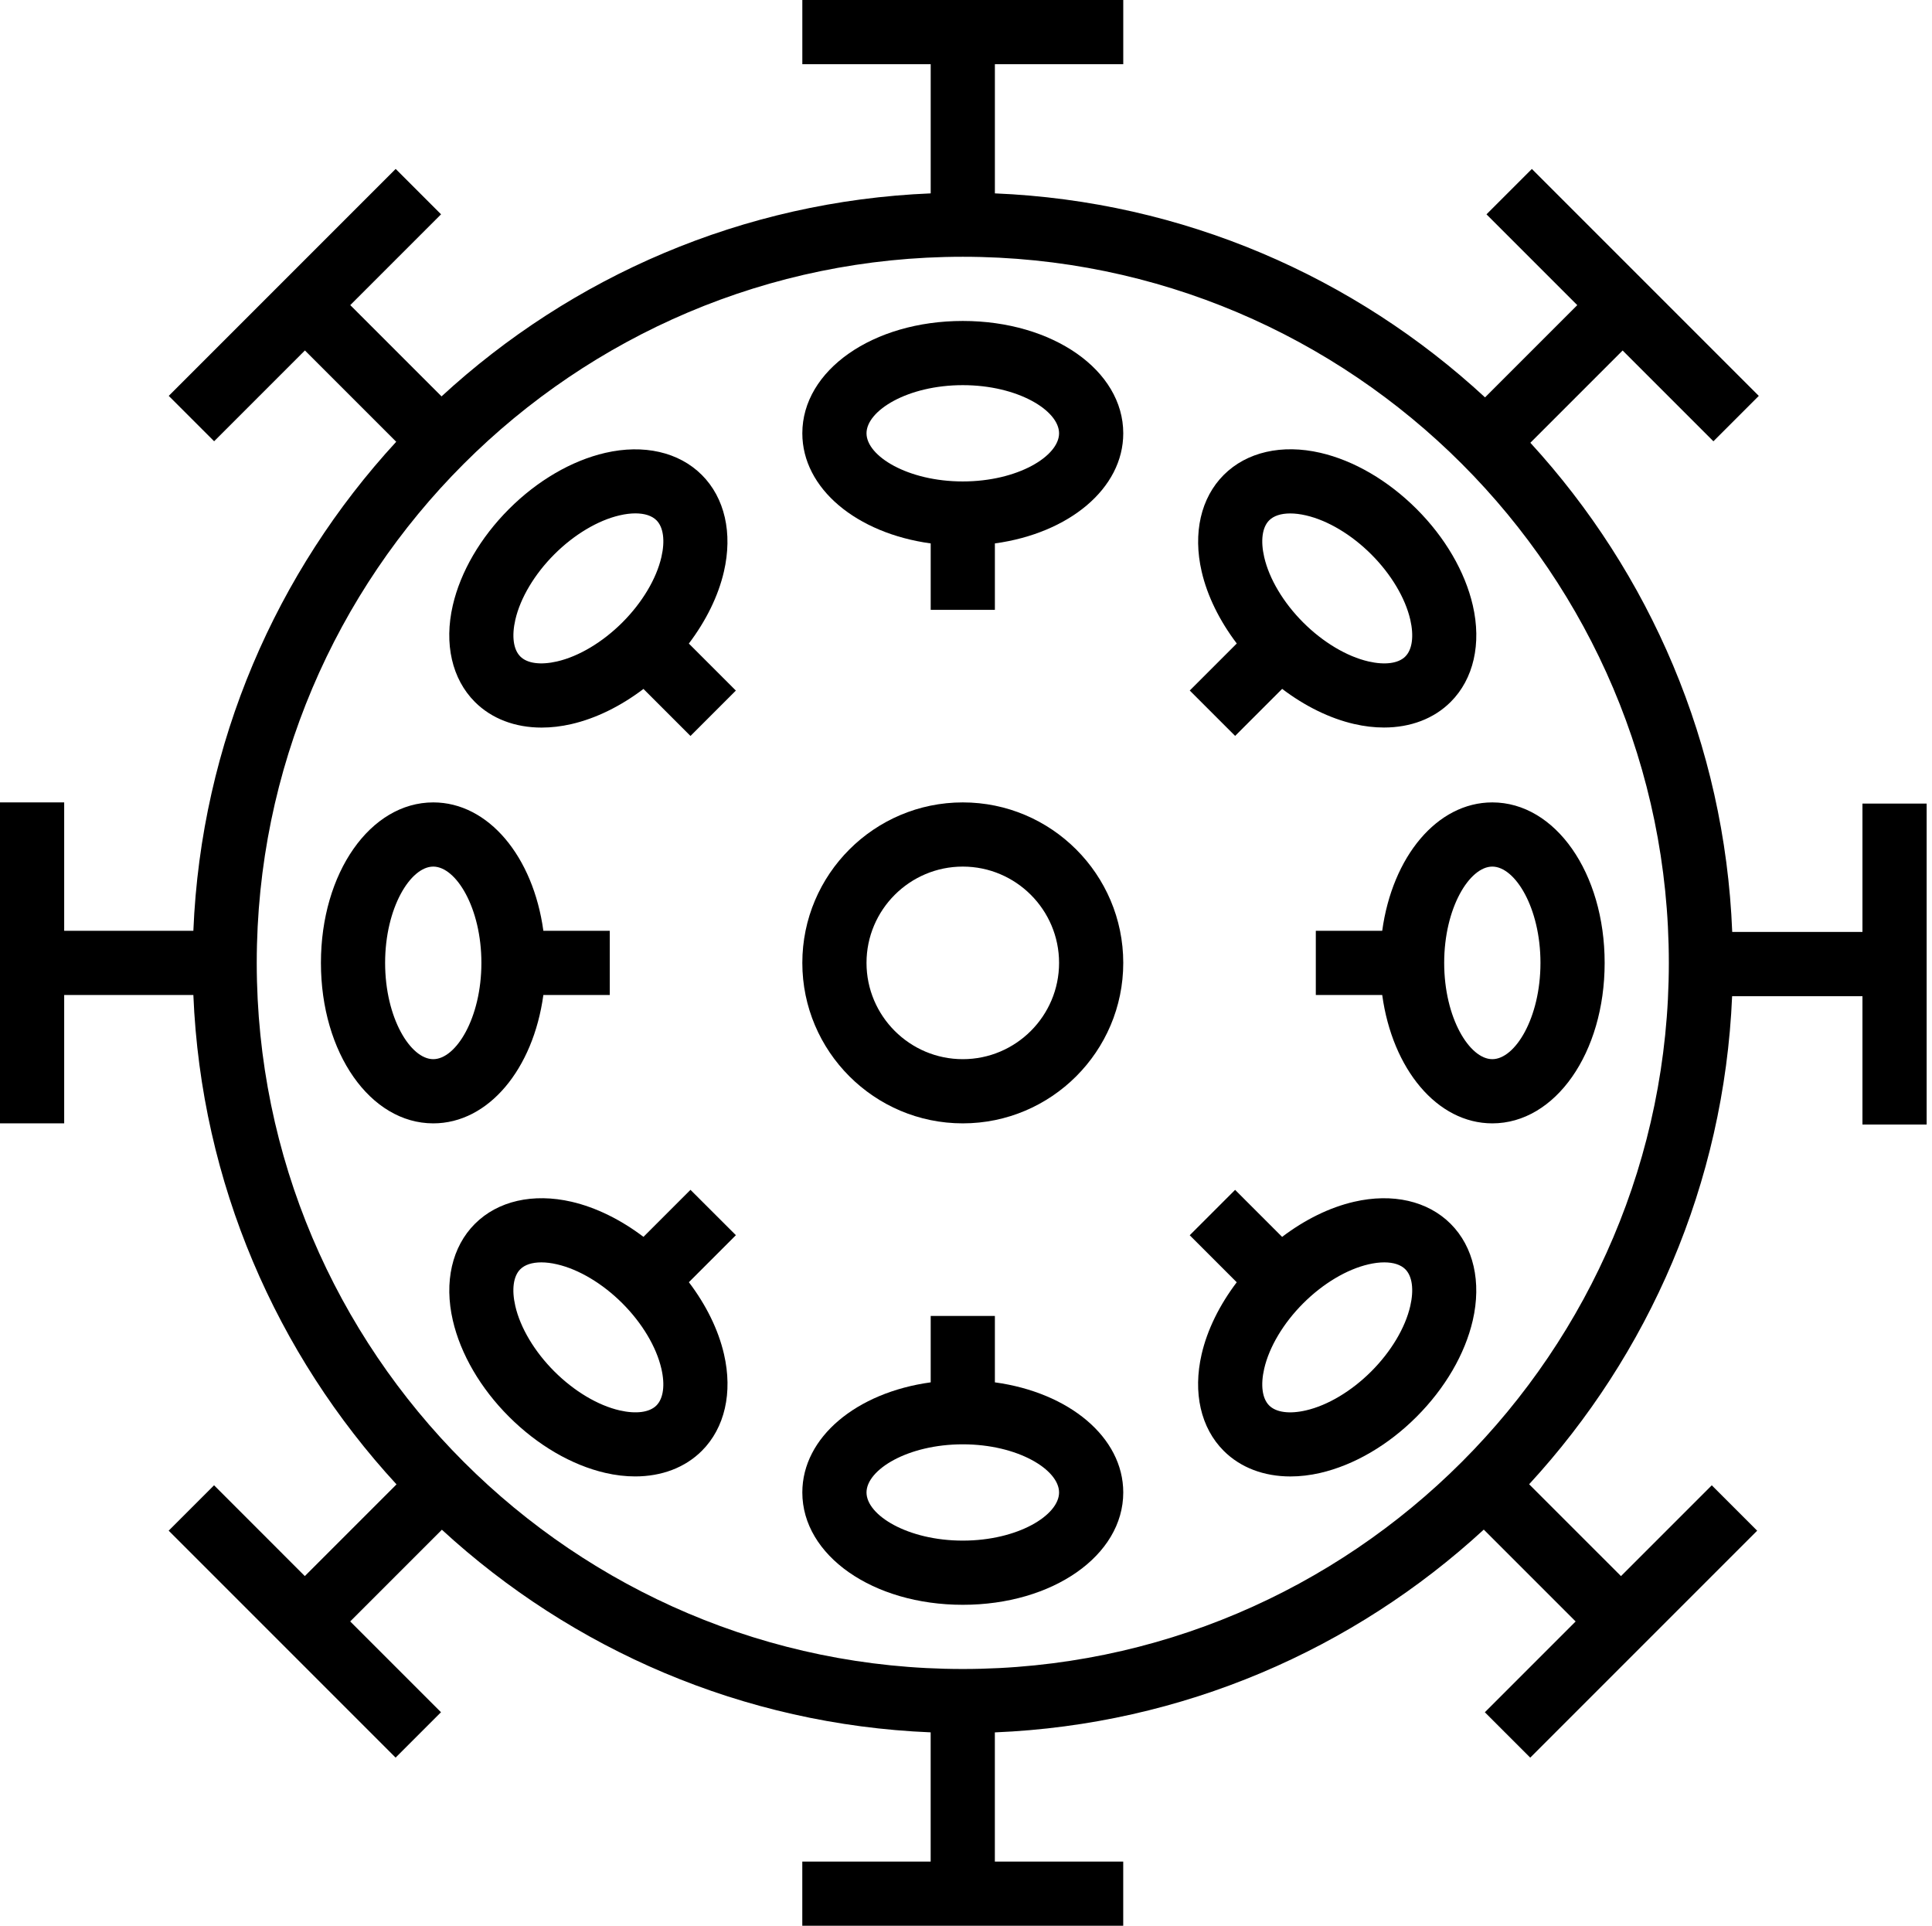 <?xml version="1.0" encoding="UTF-8"?>
<svg width="301px" height="300px" viewBox="0 0 301 300" version="1.1" xmlns="http://www.w3.org/2000/svg" xmlns:xlink="http://www.w3.org/1999/xlink">
    <!-- Generator: Sketch 55.2 (78181) - https://sketchapp.com -->
    <title>Group 4</title>
    <desc>Created with Sketch.</desc>
    <g id="Page-1" stroke="none" stroke-width="1" fill="none" fill-rule="evenodd">
        <g id="Ziptab" transform="translate(-550, -380)" fill="#000000" fill-rule="nonzero">
            <g id="Group-4" transform="translate(550, 380)">
                <path d="M290.175,145.175 L269.875,145.175 C268.71,115.87 257,89.235 238.425,68.975 L252.8,54.6 L266.945,68.745 L274.015,61.675 L238.66,26.32 L231.59,33.39 L245.735,47.535 L231.365,61.905 C211.105,43.175 184.405,31.34 155,30.125 L155,10 L175,10 L175,0 L125,0 L125,10 L145,10 L145,30.125 C115.67,31.335 89.03,43.11 68.79,61.75 L54.57,47.53 L68.715,33.385 L61.645,26.315 L26.29,61.67 L33.36,68.74 L47.505,54.595 L61.73,68.82 C43.095,89.06 31.335,115.69 30.125,145 L10,145 L10,125 L-4.61852778e-14,125 L-4.61852778e-14,175 L10,175 L10,155 L30.125,155 C31.335,184.345 43.12,210.995 61.775,231.24 L47.49,245.525 L33.35,231.38 L26.28,238.45 L61.635,273.805 L68.705,266.735 L54.56,252.59 L68.845,238.305 C89.08,256.915 115.695,268.665 144.995,269.87 L144.995,290 L124.995,290 L124.995,300 L174.995,300 L174.995,290 L154.995,290 L154.995,269.875 C184.305,268.665 210.935,256.905 231.17,238.285 L245.48,252.595 L231.335,266.74 L238.405,273.81 L273.76,238.455 L266.69,231.385 L252.545,245.53 L238.235,231.22 C256.84,211.02 268.61,184.445 269.86,155.185 L290.165,155.185 L290.165,175.185 L300.165,175.185 L300.165,125.185 L290.165,125.185 L290.165,145.175 L290.175,145.175 Z M150,260 C89.345,260 40,210.655 40,150 C40,89.345 89.345,40 150,40 C210.655,40 260,89.345 260,150 C260,210.655 210.655,260 150,260 Z" id="Shape"></path>
                <path d="M150,125 C136.215,125 125,136.215 125,150 C125,163.785 136.215,175 150,175 C163.785,175 175,163.785 175,150 C175,136.215 163.785,125 150,125 Z M150,165 C141.73,165 135,158.27 135,150 C135,141.73 141.73,135 150,135 C158.27,135 165,141.73 165,150 C165,158.27 158.27,165 150,165 Z" id="Shape"></path>
                <path d="M150,50 C135.98,50 125,57.69 125,67.5 C125,76.11 133.455,83.075 145,84.655 L145,95 L155,95 L155,84.655 C166.545,83.075 175,76.105 175,67.5 C175,57.69 164.02,50 150,50 Z M150,75 C141.415,75 135,71.04 135,67.5 C135,63.96 141.415,60 150,60 C158.585,60 165,63.96 165,67.5 C165,71.04 158.585,75 150,75 Z" id="Shape"></path>
                <path d="M155,215.345 L155,205 L145,205 L145,215.345 C133.455,216.925 125,223.895 125,232.5 C125,242.31 135.98,250 150,250 C164.02,250 175,242.31 175,232.5 C175,223.89 166.545,216.925 155,215.345 Z M150,240 C141.415,240 135,236.04 135,232.5 C135,228.96 141.415,225 150,225 C158.585,225 165,228.96 165,232.5 C165,236.04 158.585,240 150,240 Z" id="Shape"></path>
                <path d="M84.655,155 L95,155 L95,145 L84.655,145 C83.075,133.455 76.105,125 67.5,125 C57.69,125 50,135.98 50,150 C50,164.02 57.69,175 67.5,175 C76.11,175 83.075,166.545 84.655,155 Z M67.5,165 C63.96,165 60,158.585 60,150 C60,141.415 63.96,135 67.5,135 C71.04,135 75,141.415 75,150 C75,158.585 71.04,165 67.5,165 Z" id="Shape"></path>
                <path d="M215.345,145 L205,145 L205,155 L215.345,155 C216.925,166.545 223.895,175 232.5,175 C242.31,175 250,164.02 250,150 C250,135.98 242.31,125 232.5,125 C223.89,125 216.925,133.455 215.345,145 Z M232.5,135 C236.04,135 240,141.415 240,150 C240,158.585 236.04,165 232.5,165 C228.96,165 225,158.585 225,150 C225,141.415 228.96,135 232.5,135 Z" id="Shape"></path>
                <path d="M112.785,89.04 C114.17,83.045 112.915,77.56 109.345,73.99 C109.345,73.99 109.345,73.99 109.345,73.99 C109.345,73.99 109.345,73.99 109.345,73.99 C105.775,70.42 100.29,69.165 94.295,70.55 C89.055,71.76 83.725,74.865 79.295,79.3 C74.865,83.735 71.755,89.06 70.545,94.3 C69.16,100.295 70.42,105.78 73.985,109.35 C76.605,111.97 80.255,113.345 84.385,113.345 C85.88,113.345 87.445,113.165 89.04,112.795 C92.86,111.915 96.72,110 100.25,107.325 L107.575,114.65 L114.645,107.58 L107.32,100.255 C109.995,96.715 111.905,92.86 112.785,89.04 Z M86.79,103.04 C84.225,103.63 82.14,103.355 81.06,102.265 C79.98,101.185 79.7,99.095 80.29,96.535 C81.07,93.145 83.285,89.435 86.365,86.355 C89.445,83.275 93.155,81.06 96.545,80.28 C97.425,80.075 98.25,79.975 98.995,79.975 C100.425,79.975 101.565,80.34 102.275,81.05 C102.275,81.05 102.275,81.05 102.275,81.05 C103.355,82.13 103.635,84.22 103.045,86.78 C102.265,90.17 100.05,93.88 96.97,96.96 C93.89,100.04 90.18,102.26 86.79,103.04 Z" id="Shape"></path>
                <path d="M210.96,187.215 C207.14,188.095 203.28,190.005 199.75,192.685 L192.425,185.36 L185.355,192.43 L192.68,199.755 C190.005,203.285 188.09,207.145 187.21,210.965 C185.825,216.96 187.08,222.445 190.65,226.015 C190.65,226.015 190.65,226.015 190.65,226.015 C190.65,226.015 190.65,226.015 190.65,226.015 C193.27,228.635 196.92,230.005 201.045,230.005 C202.54,230.005 204.105,229.825 205.7,229.455 C210.94,228.245 216.27,225.14 220.7,220.705 C225.13,216.27 228.24,210.945 229.45,205.705 C230.835,199.71 229.575,194.225 226.01,190.655 C222.445,187.085 216.96,185.83 210.96,187.215 Z M219.715,203.46 C218.935,206.85 216.72,210.56 213.64,213.64 C210.56,216.72 206.85,218.935 203.46,219.715 C200.89,220.31 198.805,220.025 197.73,218.945 C197.73,218.945 197.73,218.945 197.73,218.945 C196.65,217.865 196.37,215.775 196.96,213.215 C197.74,209.825 199.955,206.115 203.035,203.035 C206.115,199.955 209.825,197.74 213.215,196.96 C214.095,196.755 214.92,196.655 215.665,196.655 C217.095,196.655 218.235,197.02 218.945,197.73 C220.025,198.81 220.305,200.9 219.715,203.46 Z" id="Shape"></path>
                <path d="M107.575,185.355 L100.25,192.68 C96.72,190.005 92.86,188.095 89.04,187.21 C83.045,185.83 77.56,187.08 73.99,190.65 C73.99,190.65 73.99,190.65 73.99,190.65 C73.99,190.65 73.99,190.65 73.99,190.65 C70.42,194.22 69.165,199.71 70.55,205.7 C71.76,210.94 74.865,216.27 79.3,220.7 C83.735,225.13 89.06,228.24 94.3,229.45 C95.895,229.82 97.455,230 98.955,230 C103.08,230 106.73,228.63 109.35,226.01 C112.92,222.44 114.18,216.95 112.795,210.955 C111.915,207.135 110.005,203.275 107.325,199.745 L114.65,192.42 L107.575,185.355 Z M102.27,218.945 C101.195,220.025 99.11,220.305 96.54,219.715 C93.15,218.935 89.44,216.72 86.36,213.64 C83.28,210.56 81.065,206.85 80.285,203.46 C79.695,200.9 79.975,198.81 81.055,197.73 C81.055,197.73 81.055,197.73 81.055,197.73 C81.765,197.02 82.905,196.655 84.335,196.655 C85.08,196.655 85.905,196.755 86.785,196.96 C90.175,197.74 93.885,199.955 96.965,203.035 C100.045,206.115 102.26,209.825 103.04,213.215 C103.635,215.77 103.35,217.86 102.27,218.945 Z" id="Shape"></path>
                <path d="M205.71,70.54 C199.72,69.155 194.235,70.41 190.66,73.98 C187.09,77.55 185.83,83.04 187.215,89.035 C188.095,92.855 190.01,96.715 192.685,100.245 L185.36,107.57 L192.43,114.64 L199.755,107.315 C203.285,109.99 207.145,111.905 210.965,112.785 C212.56,113.155 214.12,113.335 215.62,113.335 C219.745,113.335 223.395,111.965 226.015,109.345 C226.015,109.345 226.015,109.345 226.015,109.345 C226.015,109.345 226.015,109.345 226.015,109.345 C229.585,105.775 230.84,100.285 229.455,94.295 C228.245,89.055 225.14,83.725 220.705,79.295 C216.27,74.865 210.95,71.75 205.71,70.54 Z M218.945,102.27 C218.945,102.27 218.945,102.27 218.945,102.27 C217.865,103.355 215.78,103.63 213.215,103.045 C209.825,102.265 206.115,100.05 203.035,96.97 C199.955,93.89 197.74,90.18 196.96,86.79 C196.37,84.23 196.65,82.14 197.735,81.06 C198.445,80.35 199.585,79.985 201.015,79.985 C201.76,79.985 202.585,80.085 203.465,80.29 C206.855,81.07 210.565,83.285 213.645,86.365 C216.725,89.445 218.94,93.155 219.72,96.545 C220.305,99.1 220.025,101.19 218.945,102.27 Z" id="Shape"></path>
            </g>
        </g>
    </g>
</svg>